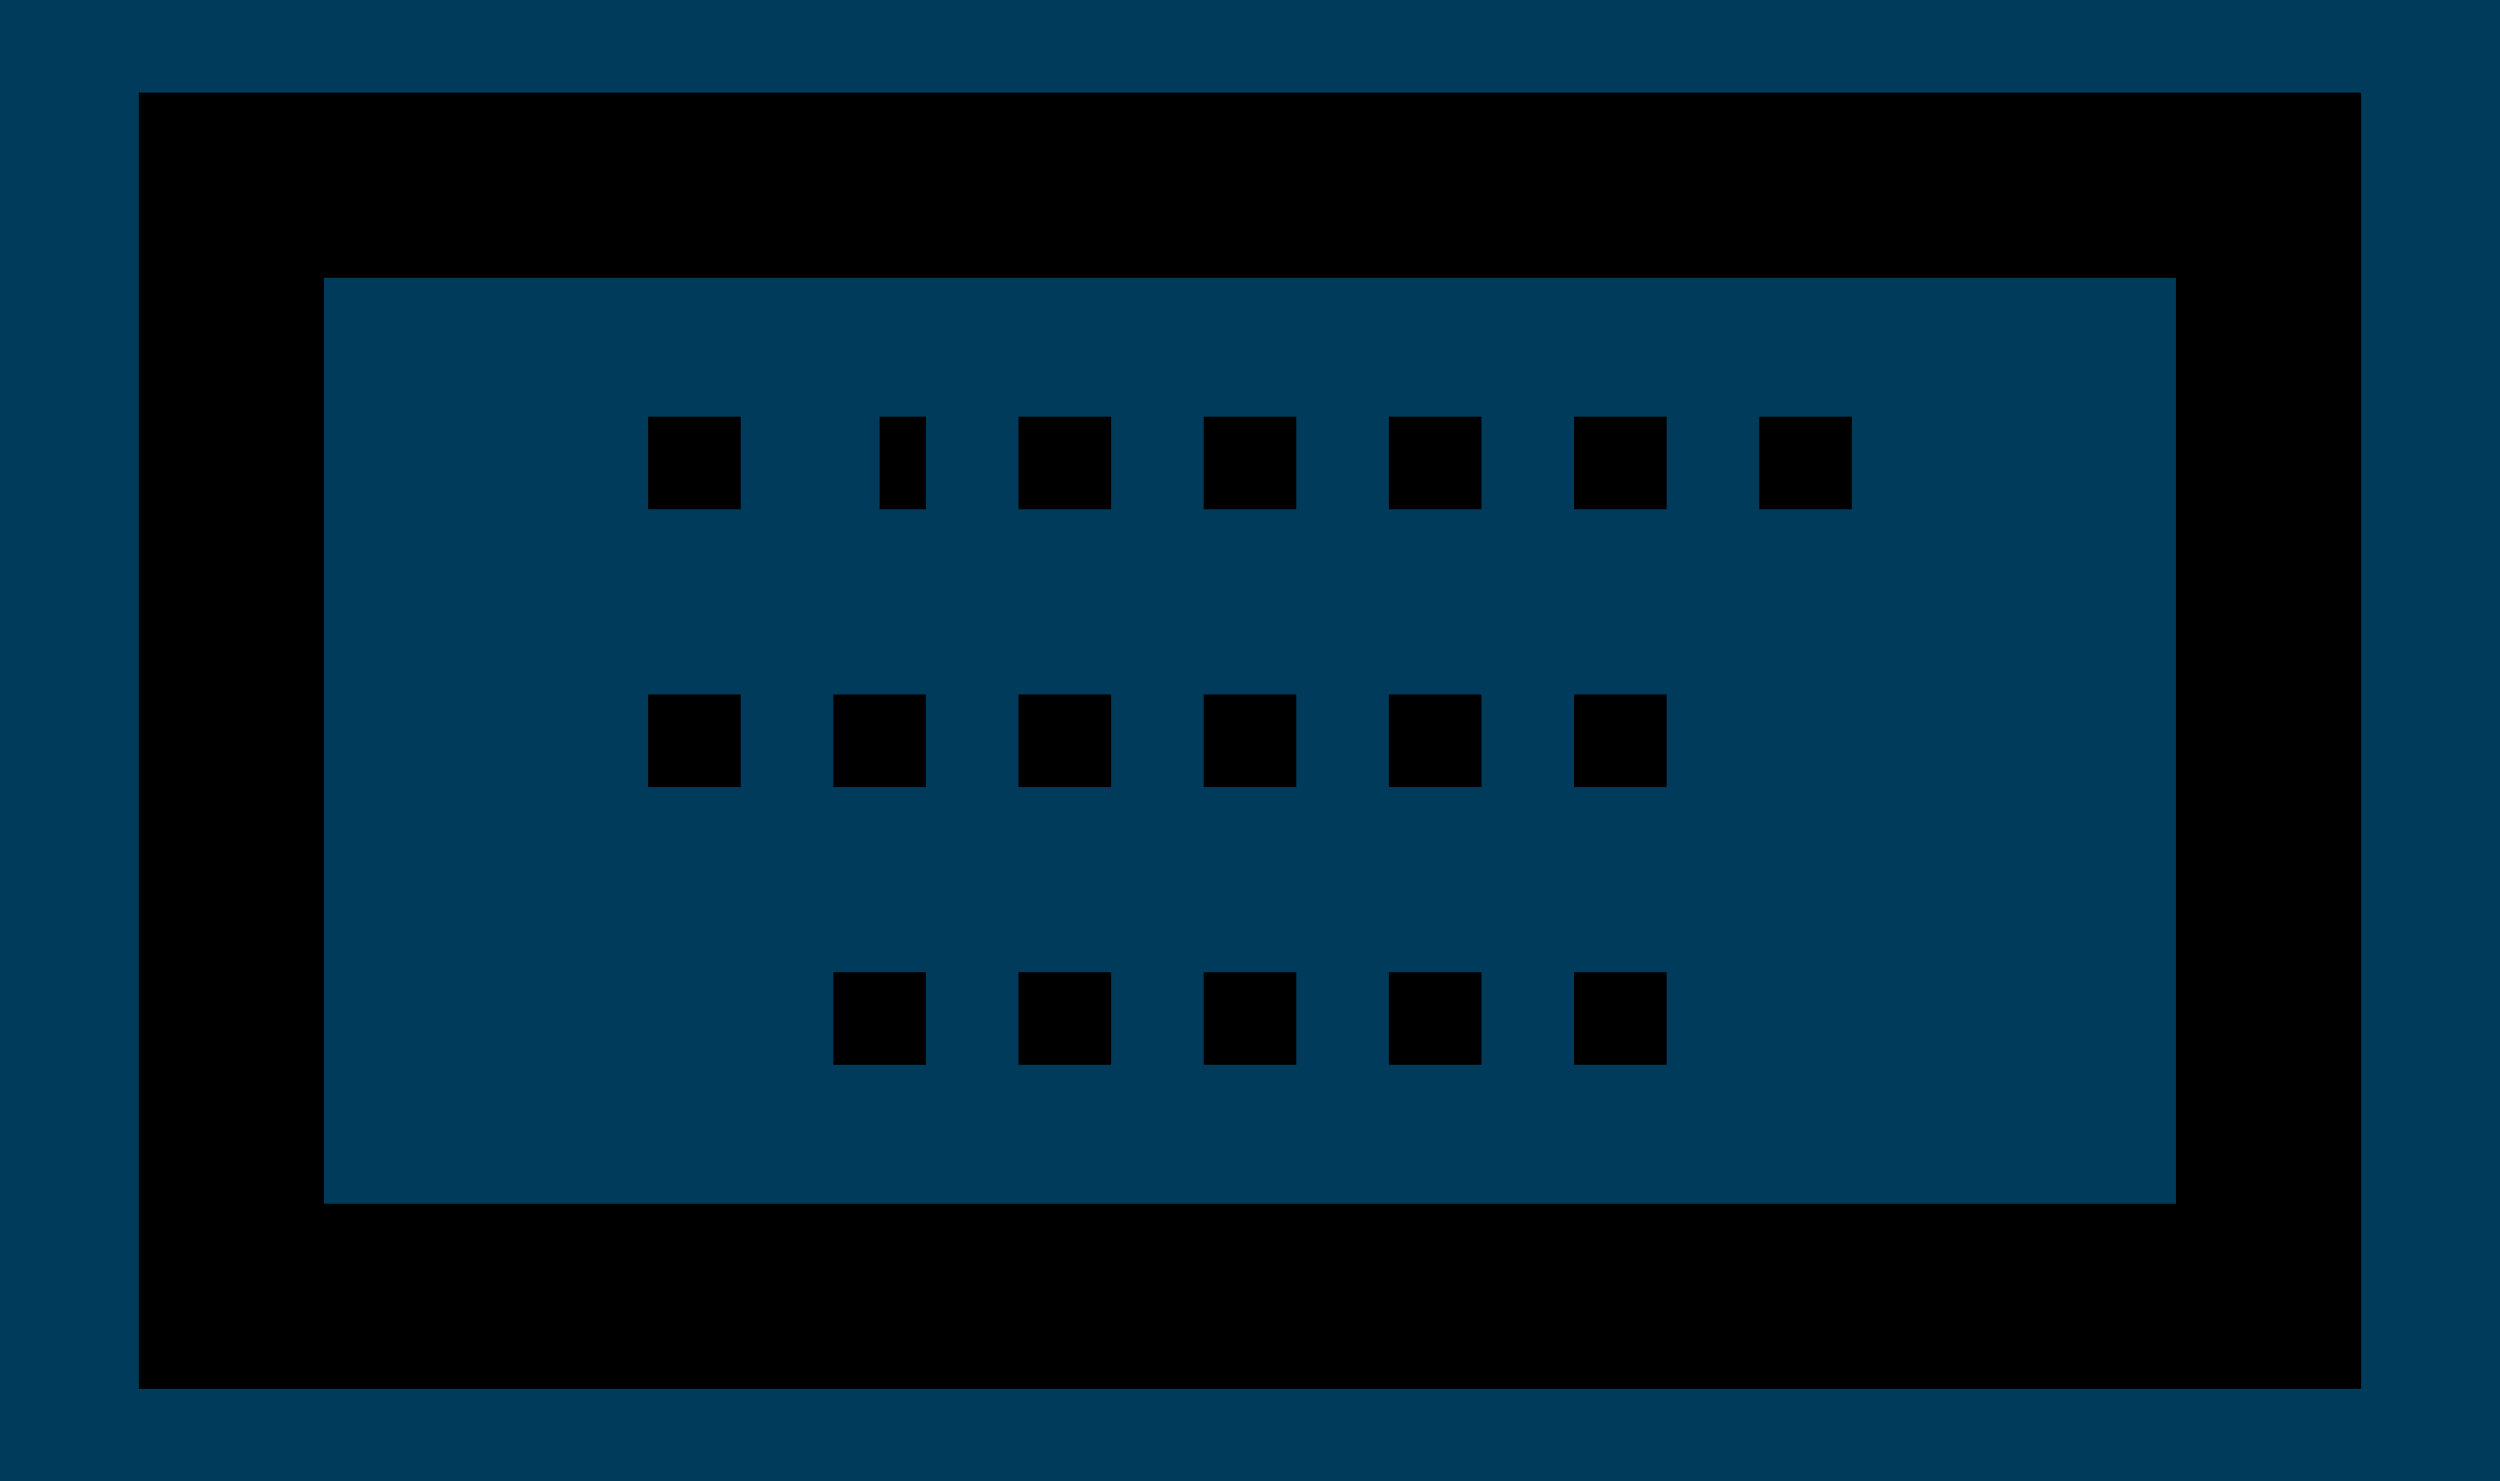 <svg xmlns="http://www.w3.org/2000/svg" width="27" height="16" viewBox="0 0 27 16" fill="none">
  <path fill="#F29111" d="M0 0h27v16H0z"/>
  <path fill="#FFF" d="M0 0h27v16H0z"/>
  <path fill="#003B5C" d="M0 0h27v16H0z"/>
  <path fill="#000" d="M1.5 1h24v14h-24V1zm2 2v10h20V3H3.5zm3.5 1.5h1v1H7V4.5zm2 0h1v1H9.5V4.5zm2 0h1v1h-1V4.5zm2 0h1v1h-1V4.5zm2 0h1v1h-1V4.5zm2 0h1v1h-1V4.5zm2 0h1v1h-1V4.5zm-2 3h1v1h-1V7.5zm-2 0h1v1h-1V7.5zm-2 0h1v1h-1V7.5zm-2 0h1v1h-1V7.5zm-2 0h1v1h-1V7.5zm-2 0h1v1h-1V7.5zm2 3h1v1h-1v-1zm2 0h1v1h-1v-1zm2 0h1v1h-1v-1zm2 0h1v1h-1v-1zm2 0h1v1h-1v-1z"/>
</svg>
